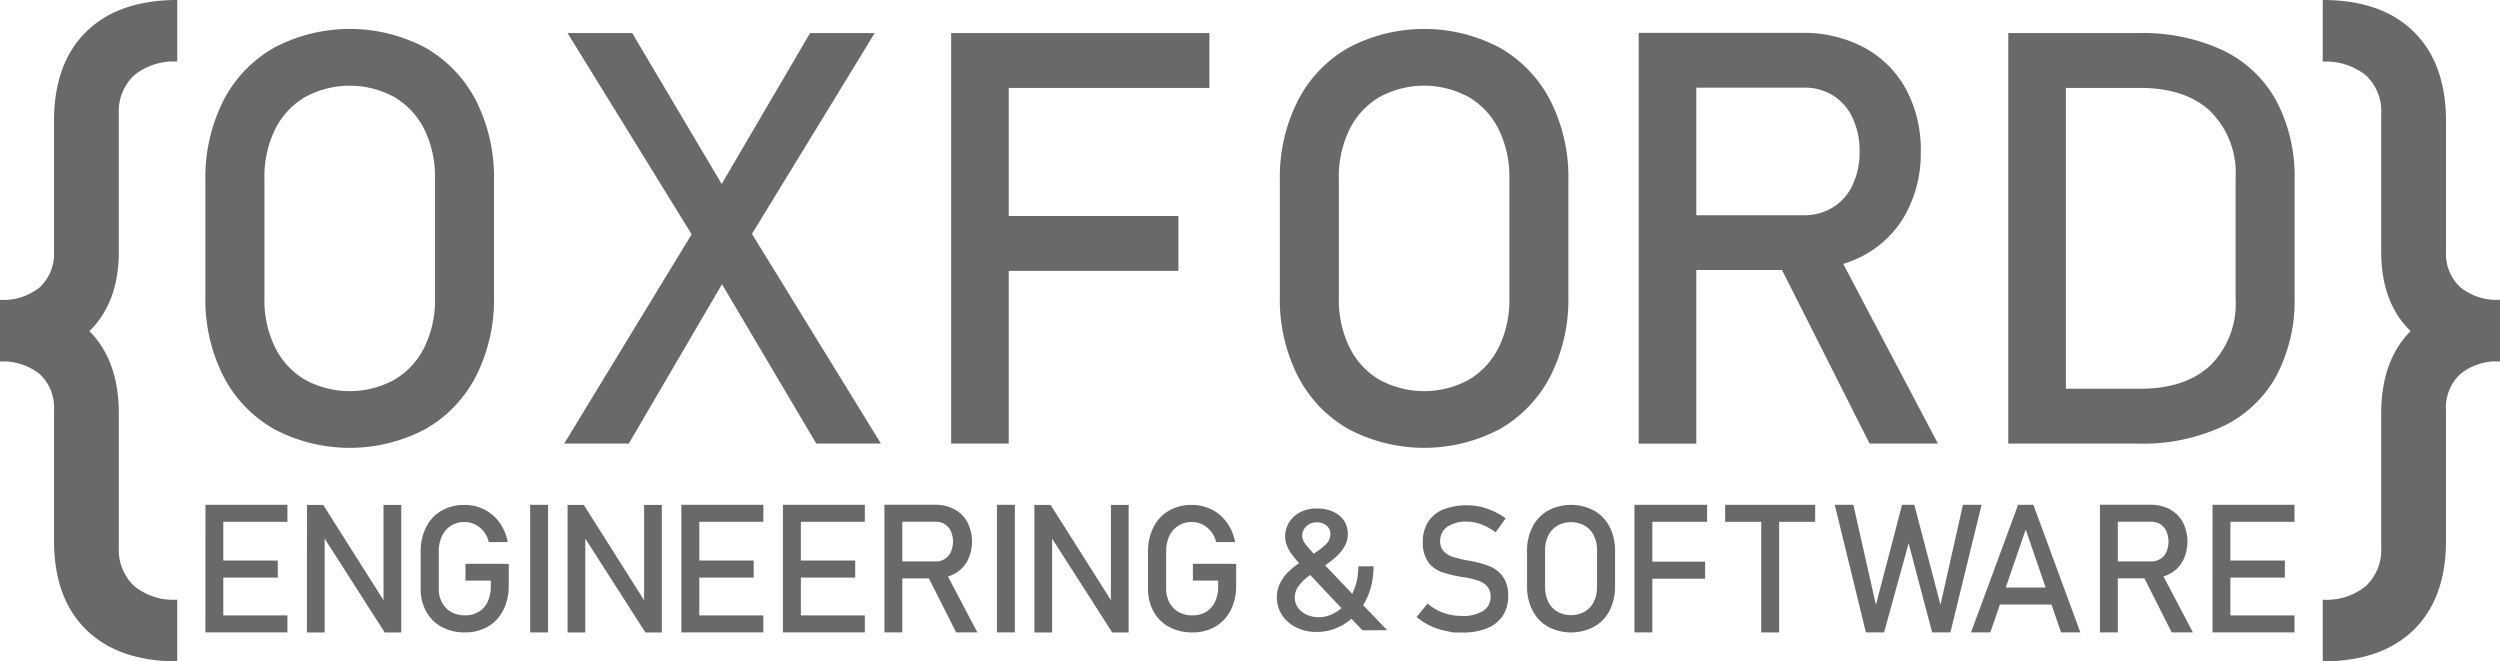 <svg xmlns="http://www.w3.org/2000/svg" width="249.965" height="66.127" viewBox="0 0 249.965 66.127"><defs><style>.a{fill:#696969;}</style></defs><path class="a" d="M0,29.983a5.758,5.758,0,0,0,3.986-1.271A4.569,4.569,0,0,0,5.4,25.129v-13q0-5.789,3.222-8.956T17.722,0V6.161A6.218,6.218,0,0,0,13.4,7.539,4.94,4.94,0,0,0,11.878,11.4V25.154q0,5.237-3.112,8.115T0,36.144ZM8.623,62.965Q5.4,59.817,5.4,54.029V41A4.554,4.554,0,0,0,3.986,37.42,5.832,5.832,0,0,0,0,36.144V29.983q5.687,0,8.782,2.969t3.1,8.4V54.69A4.986,4.986,0,0,0,13.4,58.58a6.183,6.183,0,0,0,4.32,1.378v6.164Q11.853,66.127,8.623,62.965Z"/><path class="a" d="M860.232,36.144q-5.651,0-8.766-2.875t-3.112-8.115V11.4a4.89,4.89,0,0,0-1.524-3.859,6.382,6.382,0,0,0-4.32-1.378V0q5.877,0,9.1,3.176t3.225,8.953V25.123a4.554,4.554,0,0,0,1.414,3.584,5.812,5.812,0,0,0,3.986,1.271ZM842.51,66.127V59.964a6.218,6.218,0,0,0,4.32-1.378,4.975,4.975,0,0,0,1.524-3.89V41.348q0-5.428,3.1-8.4t8.782-2.969v6.161a5.758,5.758,0,0,0-3.986,1.271A4.569,4.569,0,0,0,854.832,41V54.029q0,5.789-3.222,8.94T842.51,66.127Z" transform="translate(-610.267)"/><path class="a" d="M81.367,50.5a12.818,12.818,0,0,1-5.075-5.306A16.9,16.9,0,0,1,74.5,37.248V25.618a17.057,17.057,0,0,1,1.792-7.944,12.835,12.835,0,0,1,5.075-5.306,16.183,16.183,0,0,1,15.131,0,12.854,12.854,0,0,1,5.067,5.306,16.957,16.957,0,0,1,1.792,7.944v11.63a16.912,16.912,0,0,1-1.792,7.944A12.837,12.837,0,0,1,96.5,50.5a16.183,16.183,0,0,1-15.131,0ZM93.4,45.562A7.694,7.694,0,0,0,96.4,42.315a10.69,10.69,0,0,0,1.059-4.868V25.422A10.7,10.7,0,0,0,96.4,20.554,7.685,7.685,0,0,0,93.4,17.31a9.315,9.315,0,0,0-8.945,0,7.685,7.685,0,0,0-2.994,3.244,10.7,10.7,0,0,0-1.059,4.871V37.449a10.69,10.69,0,0,0,1.059,4.868,7.694,7.694,0,0,0,2.994,3.247,9.325,9.325,0,0,0,8.945,0Z" transform="translate(-53.964 -7.598)"/><path class="a" d="M218.915,29.592,229.216,12h6.464L222.1,34.221l-11.01,18.827H204.63Zm.254,5.419-.877-1.411L204.969,12h6.464l9.907,16.708.932,1.524L236.3,53.04h-6.464Z" transform="translate(-148.222 -8.692)"/><path class="a" d="M345,12h5.758V53.048H345Zm2.823,0h23v5.483h-23Zm0,18.29h19.9v5.483H347.831Z" transform="translate(-249.899 -8.692)"/><path class="a" d="M471.091,50.5a12.8,12.8,0,0,1-5.067-5.306,16.881,16.881,0,0,1-1.795-7.944V25.618a16.891,16.891,0,0,1,1.795-7.944,12.818,12.818,0,0,1,5.067-5.306,16.178,16.178,0,0,1,15.128,0,12.834,12.834,0,0,1,5.067,5.306,16.912,16.912,0,0,1,1.792,7.944v11.63a16.912,16.912,0,0,1-1.792,7.944,12.818,12.818,0,0,1-5.067,5.306,16.178,16.178,0,0,1-15.128,0Zm12.038-4.937a7.718,7.718,0,0,0,2.991-3.247,10.69,10.69,0,0,0,1.059-4.868V25.422a10.7,10.7,0,0,0-1.059-4.868,7.7,7.7,0,0,0-2.991-3.244,9.32,9.32,0,0,0-8.948,0,7.686,7.686,0,0,0-2.994,3.244,10.7,10.7,0,0,0-1.059,4.871V37.449a10.69,10.69,0,0,0,1.059,4.868,7.694,7.694,0,0,0,2.994,3.247,9.339,9.339,0,0,0,8.948,0Z" transform="translate(-336.262 -7.598)"/><path class="a" d="M594.39,11.912h5.758V52.985H594.39ZM596.9,30.147h14a5.37,5.37,0,0,0,2.908-.791,5.186,5.186,0,0,0,1.974-2.244,7.663,7.663,0,0,0,.692-3.344,7.663,7.663,0,0,0-.692-3.344,5.21,5.21,0,0,0-1.946-2.244,5.351,5.351,0,0,0-2.922-.791H596.9V11.912h13.783a12.87,12.87,0,0,1,6.252,1.469,10.3,10.3,0,0,1,4.179,4.162,12.728,12.728,0,0,1,1.48,6.224,12.641,12.641,0,0,1-1.494,6.224,10.383,10.383,0,0,1-4.193,4.162,12.8,12.8,0,0,1-6.224,1.469H596.9Zm11.178,4.207,5.731-1.3,10.5,19.927h-6.831Z" transform="translate(-430.543 -8.626)"/><path class="a" d="M728.44,12H734.2V53.048H728.44Zm3.9,35.56h9.287q4.546,0,7.043-2.357a8.7,8.7,0,0,0,2.5-6.646V26.486a8.7,8.7,0,0,0-2.5-6.646q-2.5-2.36-7.043-2.357h-9.287V12h9.116a18.972,18.972,0,0,1,8.441,1.72,12,12,0,0,1,5.334,5.033,16.168,16.168,0,0,1,1.836,7.958v11.63a16.164,16.164,0,0,1-1.836,7.961,11.969,11.969,0,0,1-5.348,5.022,19,19,0,0,1-8.454,1.723h-9.1Z" transform="translate(-527.641 -8.692)"/><path class="a" d="M74.508,183.11h1.783v12.757H74.5Zm.871,0H82.7v1.7H75.379Zm0,5.574h6.359v1.7H75.379Zm0,5.483H82.7v1.7H75.379Z" transform="translate(-53.964 -132.635)"/><path class="a" d="M111.336,183.15h1.624l6.238,9.86-.21.229V183.15h1.772V195.9h-1.654l-6.213-9.711.209-.229v9.94H111.33Z" transform="translate(-80.641 -132.664)"/><path class="a" d="M161.385,189.038v2.183a5.323,5.323,0,0,1-.551,2.453,3.917,3.917,0,0,1-1.533,1.64,4.48,4.48,0,0,1-2.3.579,4.807,4.807,0,0,1-2.324-.551,3.832,3.832,0,0,1-1.549-1.544,4.7,4.7,0,0,1-.551-2.31v-3.677a5.284,5.284,0,0,1,.551-2.448,3.9,3.9,0,0,1,1.533-1.637,4.477,4.477,0,0,1,2.3-.579,4.322,4.322,0,0,1,1.982.458,4.217,4.217,0,0,1,1.516,1.3,4.885,4.885,0,0,1,.827,1.952h-1.9a2.646,2.646,0,0,0-.524-1.078,2.514,2.514,0,0,0-.868-.689,2.376,2.376,0,0,0-1.031-.234,2.464,2.464,0,0,0-1.356.369,2.429,2.429,0,0,0-.9,1.034,3.562,3.562,0,0,0-.317,1.552V191.5a2.925,2.925,0,0,0,.325,1.411,2.321,2.321,0,0,0,.923.943,2.756,2.756,0,0,0,1.378.334,2.616,2.616,0,0,0,1.359-.347,2.3,2.3,0,0,0,.9-1.009,3.583,3.583,0,0,0,.317-1.571v-.551h-2.533V189.03Z" transform="translate(-110.518 -132.661)"/><path class="a" d="M194.092,195.867H192.3V183.11h1.792Z" transform="translate(-139.291 -132.635)"/><path class="a" d="M205.88,183.15H207.5l6.238,9.86-.21.229V183.15H215.3V195.9h-1.64l-6.222-9.711.209-.229v9.94H205.88Z" transform="translate(-149.128 -132.664)"/><path class="a" d="M247.15,183.11h1.792v12.757H247.15Zm.871,0h7.324v1.7h-7.324Zm0,5.574h6.359v1.7h-6.359Zm0,5.483h7.324v1.7h-7.324Z" transform="translate(-179.022 -132.635)"/><path class="a" d="M284,183.11h1.789v12.757H284Zm.868,0h7.319v1.7H284.86Zm0,5.574h6.354v1.7H284.86Zm0,5.483h7.319v1.7H284.86Z" transform="translate(-205.714 -132.635)"/><path class="a" d="M320.79,183.078h1.789v12.766H320.79Zm.78,5.667h4.353a1.654,1.654,0,0,0,.9-.245,1.593,1.593,0,0,0,.612-.7,2.619,2.619,0,0,0,0-2.078,1.6,1.6,0,0,0-1.513-.943H321.57v-1.7h4.281a3.986,3.986,0,0,1,1.943.458,3.186,3.186,0,0,1,1.3,1.293,4.287,4.287,0,0,1,0,3.859,3.217,3.217,0,0,1-1.3,1.293,3.969,3.969,0,0,1-1.93.458H321.57Zm3.473,1.309,1.781-.405,3.264,6.194h-2.123Z" transform="translate(-232.362 -132.61)"/><path class="a" d="M363.409,195.867H361.62V183.11h1.789Z" transform="translate(-261.937 -132.635)"/><path class="a" d="M375.2,183.15h1.621l6.241,9.86-.212.229V183.15h1.772V195.9h-1.64l-6.222-9.711.212-.229v9.94H375.2Z" transform="translate(-271.774 -132.664)"/><path class="a" d="M425.227,189.038v2.183a5.324,5.324,0,0,1-.551,2.453,3.926,3.926,0,0,1-1.535,1.64,4.463,4.463,0,0,1-2.3.579,4.807,4.807,0,0,1-2.324-.551,3.837,3.837,0,0,1-1.552-1.544,4.7,4.7,0,0,1-.551-2.31v-3.677a5.284,5.284,0,0,1,.551-2.448,3.912,3.912,0,0,1,1.533-1.637,4.48,4.48,0,0,1,2.3-.579,4.311,4.311,0,0,1,1.979.458,4.2,4.2,0,0,1,1.519,1.3,4.885,4.885,0,0,1,.827,1.952h-1.9a2.68,2.68,0,0,0-.524-1.078,2.513,2.513,0,0,0-.868-.689,2.376,2.376,0,0,0-1.031-.234,2.464,2.464,0,0,0-1.356.369,2.418,2.418,0,0,0-.9,1.034,3.6,3.6,0,0,0-.317,1.552V191.5a2.924,2.924,0,0,0,.328,1.411,2.3,2.3,0,0,0,.923.943,2.757,2.757,0,0,0,1.378.334,2.6,2.6,0,0,0,1.356-.347,2.269,2.269,0,0,0,.9-1.009,3.583,3.583,0,0,0,.32-1.571v-.551H420.9V189.03Z" transform="translate(-301.628 -132.661)"/><path class="a" d="M517.468,195.967l-.808-.171a6.527,6.527,0,0,1-1.508-.515,6.339,6.339,0,0,1-1.312-.86l1.1-1.34a4.936,4.936,0,0,0,1.574.926,5.466,5.466,0,0,0,1.866.311,3.748,3.748,0,0,0,2.106-.5,1.61,1.61,0,0,0,.747-1.422h0a1.51,1.51,0,0,0-.339-1.036,2.045,2.045,0,0,0-.877-.568,10.267,10.267,0,0,0-1.378-.339.176.176,0,0,0-.055,0,.177.177,0,0,1-.055,0l-.13-.025a13.172,13.172,0,0,1-2.043-.488,2.875,2.875,0,0,1-1.345-.987,3.3,3.3,0,0,1-.551-2.043h0a3.625,3.625,0,0,1,.521-1.982,3.274,3.274,0,0,1,1.519-1.251,6.564,6.564,0,0,1,3.716-.276,6.636,6.636,0,0,1,1.282.436,7.463,7.463,0,0,1,1.243.725l-1,1.395a5.928,5.928,0,0,0-1.422-.788,4.113,4.113,0,0,0-1.422-.276,3.348,3.348,0,0,0-1.99.513,1.676,1.676,0,0,0-.711,1.447h0a1.378,1.378,0,0,0,.367,1.014,2.174,2.174,0,0,0,.912.551,13.574,13.574,0,0,0,1.516.367l.063.014h.066l.094.017.094.019a10.317,10.317,0,0,1,1.9.551,2.961,2.961,0,0,1,1.273,1.028,3.272,3.272,0,0,1,.51,1.93v.017a3.448,3.448,0,0,1-.551,1.957,3.39,3.39,0,0,1-1.568,1.238,6.483,6.483,0,0,1-2.481.425Z" transform="translate(-372.197 -132.735)"/><path class="a" d="M555.983,195.3a3.93,3.93,0,0,1-1.544-1.615,5.16,5.16,0,0,1-.551-2.42v-3.542a5.152,5.152,0,0,1,.551-2.42,3.914,3.914,0,0,1,1.544-1.615,4.918,4.918,0,0,1,4.609,0,3.9,3.9,0,0,1,1.544,1.615,5.152,5.152,0,0,1,.551,2.42v3.542a5.16,5.16,0,0,1-.551,2.42,3.912,3.912,0,0,1-1.544,1.615A4.94,4.94,0,0,1,555.983,195.3Zm3.666-1.505a2.326,2.326,0,0,0,.912-.987,3.263,3.263,0,0,0,.323-1.483v-3.663a3.255,3.255,0,0,0-.322-1.483,2.326,2.326,0,0,0-.912-.987,2.823,2.823,0,0,0-2.724,0,2.327,2.327,0,0,0-.912.987,3.255,3.255,0,0,0-.323,1.483v3.663a3.264,3.264,0,0,0,.323,1.483,2.327,2.327,0,0,0,.912.987A2.823,2.823,0,0,0,559.649,193.792Z" transform="translate(-401.204 -132.635)"/><path class="a" d="M592.85,183.11h1.789v12.757H592.85Zm.877,0h6.387v1.7h-6.4Zm0,5.687h6.186v1.7h-6.194Z" transform="translate(-429.427 -132.635)"/><path class="a" d="M625.75,183.11h9v1.7h-9Zm3.608,1.045h1.789v11.713h-1.789Z" transform="translate(-453.258 -132.635)"/><path class="a" d="M672.229,183.11h1.229l2.613,10,2.247-10h1.861l-3.115,12.757h-1.825l-2.351-8.912-2.456,8.912h-1.817L665.5,183.11h1.861l2.255,10Z" transform="translate(-482.051 -132.635)"/><path class="a" d="M719.643,183.11h1.527l4.7,12.757h-1.93l-3.537-10.29-3.537,10.29h-1.93Zm-2.536,8.27h6.712v1.7H717.1Z" transform="translate(-517.862 -132.635)"/><path class="a" d="M761.68,183.077h1.789v12.766H761.68Zm.78,5.668h4.353a1.654,1.654,0,0,0,.9-.245,1.607,1.607,0,0,0,.609-.7,2.619,2.619,0,0,0,0-2.078,1.615,1.615,0,0,0-.607-.7,1.654,1.654,0,0,0-.907-.245H762.46v-1.7h4.27a3.972,3.972,0,0,1,1.943.458,3.211,3.211,0,0,1,1.3,1.293,4.275,4.275,0,0,1,0,3.859,3.217,3.217,0,0,1-1.3,1.293,3.953,3.953,0,0,1-1.93.458H762.46Zm3.476,1.309,1.781-.405,3.264,6.194h-2.123Z" transform="translate(-551.718 -132.61)"/><path class="a" d="M802.518,183.11H804.3v12.757H802.51Zm.868,0h7.327v1.7h-7.327Zm0,5.574h6.362v1.7h-6.362Zm0,5.483h7.327v1.7h-7.327Z" transform="translate(-581.293 -132.635)"/><path class="a" d="M471.689,196.586l-1.1-1.152a5.447,5.447,0,0,1-1.635.984,5.157,5.157,0,0,1-1.855.339,4.557,4.557,0,0,1-1.61-.276,3.9,3.9,0,0,1-1.254-.736,3.269,3.269,0,0,1-.813-1.1,3.2,3.2,0,0,1-.289-1.345,3.131,3.131,0,0,1,.179-1.07,3.781,3.781,0,0,1,.482-.915,4.723,4.723,0,0,1,.711-.777,8.879,8.879,0,0,1,.849-.662,9.7,9.7,0,0,1-.653-.78,4.811,4.811,0,0,1-.425-.67,3.015,3.015,0,0,1-.237-.609,2.622,2.622,0,0,1,.171-1.745,2.7,2.7,0,0,1,.67-.89,2.985,2.985,0,0,1,1.006-.576,3.837,3.837,0,0,1,1.262-.2,4.136,4.136,0,0,1,1.185.165,3.126,3.126,0,0,1,.981.493,2.315,2.315,0,0,1,.67.8,2.55,2.55,0,0,1,.069,2.023,3.4,3.4,0,0,1-.485.808,5.256,5.256,0,0,1-.719.728,10.875,10.875,0,0,1-.89.67l2.712,2.848a6.126,6.126,0,0,0,.449-1.282,6.386,6.386,0,0,0,.16-1.464H472.8a8.184,8.184,0,0,1-.276,2.125,6.527,6.527,0,0,1-.764,1.756l2.406,2.506Zm-4.388-1.3a3.208,3.208,0,0,0,1.21-.237,3.655,3.655,0,0,0,1.078-.678l-3.12-3.308a5.238,5.238,0,0,0-1.116,1.034,1.93,1.93,0,0,0-.424,1.221,1.706,1.706,0,0,0,.187.8,1.794,1.794,0,0,0,.515.617,2.566,2.566,0,0,0,.755.4A2.806,2.806,0,0,0,467.3,195.283Zm-1.629-8.135a1.122,1.122,0,0,0,.052.331,1.569,1.569,0,0,0,.179.364,3.215,3.215,0,0,0,.356.458c.152.171.342.378.551.626a6.952,6.952,0,0,0,1.229-.94,1.378,1.378,0,0,0,.449-.99,1.1,1.1,0,0,0-.38-.874,1.433,1.433,0,0,0-.976-.331,1.461,1.461,0,0,0-1.059.4,1.282,1.282,0,0,0-.4.957Z" transform="translate(-335.465 -133.569)"/></svg>